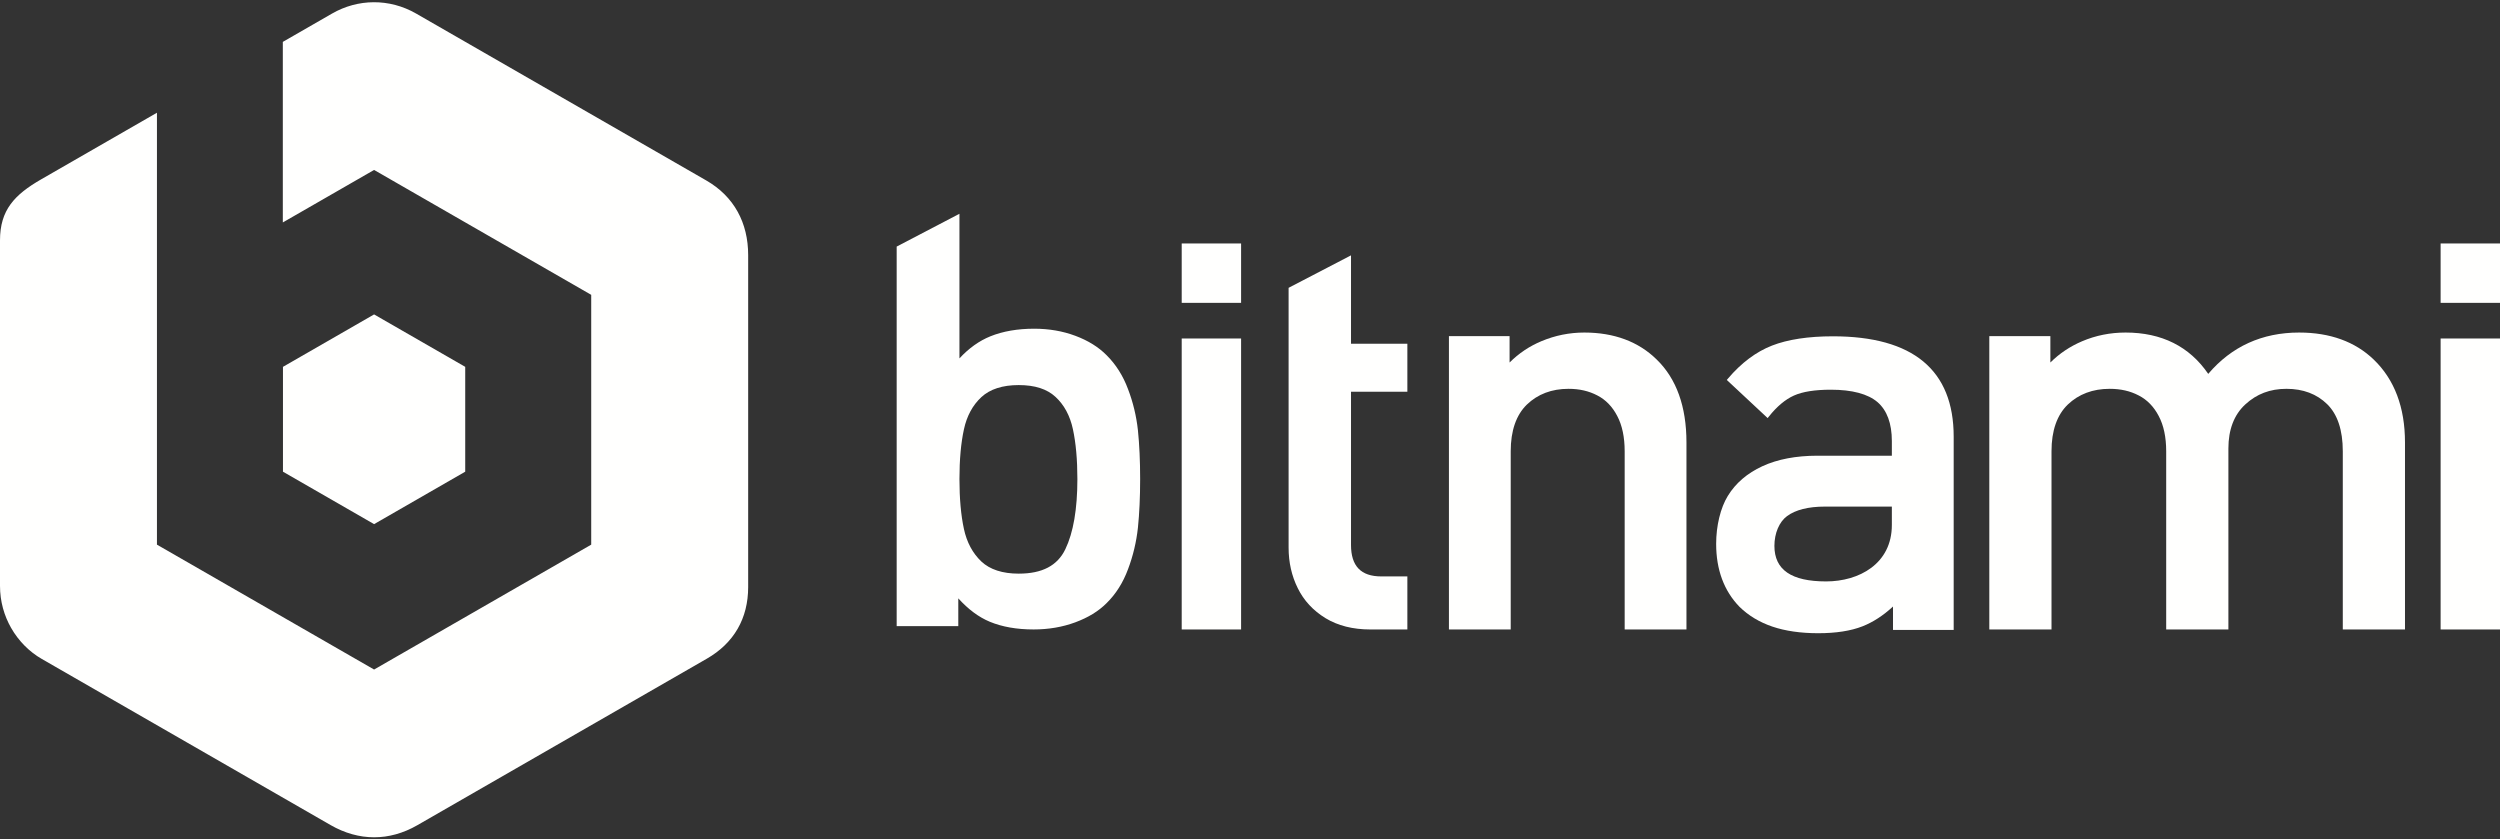 <?xml version="1.0" encoding="UTF-8"?>
<svg width="420px" height="141px" viewBox="0 0 420 141" version="1.1" xmlns="http://www.w3.org/2000/svg" xmlns:xlink="http://www.w3.org/1999/xlink">
    <rect x="0" y="0" width="420" height="141" fill="#333333" stroke="none"/>
    <!-- Generator: Sketch 47.1 (45422) - http://www.bohemiancoding.com/sketch -->
    <title>Bitnami-Logo-White</title>
    <desc>Created with Sketch.</desc>
    <defs></defs>
    <g id="Symbols" stroke="none" stroke-width="1" fill="none" fill-rule="evenodd">
        <g id="Logo-/-Text-/-White" fill="#FFFFFE">
            <g id="Bitnami-Logo-White">
                <polygon id="Fill-1" points="198.527 50.879 208.504 50.879 208.504 40.903 198.527 40.903"></polygon>
                <polygon id="Fill-2" points="198.527 105.751 208.504 105.751 208.504 56.867 198.527 56.867"></polygon>
                <path d="M181.001,80.484 C181.001,85.515 180.321,89.479 178.979,92.264 C177.654,95.028 175.09,96.372 171.141,96.372 C168.424,96.372 166.313,95.685 164.868,94.332 C163.407,92.944 162.421,91.108 161.941,88.874 C161.44,86.563 161.187,83.741 161.187,80.484 C161.187,77.232 161.44,74.42 161.941,72.127 C162.421,69.893 163.406,68.074 164.865,66.72 C166.316,65.375 168.427,64.693 171.141,64.693 C173.862,64.693 175.889,65.345 177.338,66.688 C178.784,68.03 179.763,69.85 180.247,72.094 C180.748,74.409 181.001,77.233 181.001,80.484 Z M189.505,65.363 C188.673,63.129 187.461,61.214 185.907,59.675 C184.562,58.31 182.793,57.212 180.65,56.412 C178.536,55.622 176.214,55.222 173.744,55.222 C170.966,55.222 168.493,55.651 166.396,56.495 C164.509,57.256 162.759,58.504 161.187,60.21 L161.187,35.914 L150.641,41.426 L150.641,105.187 L160.993,105.187 L160.993,100.524 C162.685,102.388 164.426,103.679 166.296,104.458 C168.356,105.314 170.829,105.748 173.648,105.748 C176.151,105.748 178.5,105.347 180.632,104.558 C182.82,103.747 184.545,102.69 185.903,101.331 C187.461,99.803 188.673,97.887 189.504,95.638 C190.353,93.392 190.913,91.043 191.171,88.655 C191.418,86.249 191.544,83.495 191.544,80.468 C191.544,77.441 191.418,74.687 191.171,72.28 C190.91,69.896 190.349,67.568 189.505,65.363 L189.505,65.363 Z" id="Fill-3"></path>
                <path d="M226.969,42.9 L216.485,48.354 L216.485,92.004 C216.485,94.475 217.003,96.768 218.026,98.818 C219.046,100.891 220.613,102.584 222.68,103.848 C224.747,105.11 227.287,105.751 230.227,105.751 L236.437,105.751 L236.437,96.838 L232.062,96.838 C228.636,96.838 226.969,95.106 226.969,91.543 L226.969,65.816 L236.437,65.816 L236.437,57.743 L226.969,57.743 L226.969,42.9" id="Fill-4"></path>
                <path d="M266.166,55.867 C263.691,55.867 261.284,56.349 259.009,57.297 C256.968,58.143 255.155,59.355 253.609,60.903 L253.609,56.473 L243.42,56.473 L243.42,105.748 L253.801,105.748 L253.801,75.81 C253.801,72.357 254.716,69.717 256.518,67.966 C258.344,66.211 260.695,65.322 263.507,65.322 C265.34,65.322 266.927,65.686 268.36,66.438 C269.761,67.159 270.882,68.317 271.695,69.883 C272.524,71.451 272.945,73.446 272.945,75.81 L272.945,105.748 L283.325,105.748 L283.325,74.323 C283.325,68.304 281.642,63.621 278.327,60.404 C275.266,57.394 271.175,55.867 266.166,55.867" id="Fill-5"></path>
                <polygon id="Fill-6" points="410.024 105.751 420 105.751 420 56.867 410.024 56.867"></polygon>
                <polygon id="Fill-7" points="410.024 50.879 420 50.879 420 40.903 410.024 40.903"></polygon>
                <path d="M386.254,55.867 C380.036,55.867 374.9,58.204 370.984,62.813 C367.832,58.204 363.162,55.867 357.096,55.867 C354.526,55.867 352.069,56.36 349.795,57.331 C347.769,58.191 345.978,59.391 344.462,60.902 L344.462,56.473 L334.204,56.473 L334.204,105.748 L344.654,105.748 L344.654,75.81 C344.654,72.357 345.574,69.718 347.388,67.966 C349.226,66.211 351.593,65.322 354.424,65.322 C356.27,65.322 357.866,65.686 359.305,66.438 C360.713,67.157 361.842,68.314 362.661,69.884 C363.496,71.447 363.92,73.441 363.92,75.81 L363.92,105.748 L374.37,105.748 L374.37,75.346 C374.37,72.177 375.321,69.69 377.197,67.955 C379.115,66.183 381.38,65.322 384.123,65.322 C386.917,65.322 389.219,66.189 390.962,67.9 C392.706,69.609 393.589,72.271 393.589,75.81 L393.589,105.748 L404.038,105.748 L404.038,74.323 C404.038,68.436 402.269,63.752 398.78,60.403 C395.653,57.394 391.439,55.867 386.254,55.867" id="Fill-8"></path>
                <path d="M317.831,85.108 L317.831,88.199 C317.831,94.747 312.283,97.679 306.785,97.679 C300.94,97.679 298.1,95.724 298.1,91.704 C298.1,89.584 298.912,87.671 300.219,86.709 C301.657,85.646 303.801,85.108 306.59,85.108 L317.831,85.108 Z M307.93,56.5 C303.796,56.5 300.355,57.024 297.703,58.056 C295.03,59.096 292.539,60.962 290.298,63.602 L290.102,63.833 L296.966,70.24 L297.183,69.968 C298.516,68.287 299.928,67.106 301.376,66.454 C302.828,65.802 304.911,65.47 307.566,65.47 C311.158,65.47 313.802,66.174 315.425,67.559 C317.022,68.947 317.831,71.149 317.831,74.102 L317.831,76.558 L305.337,76.558 C301.735,76.558 298.619,77.152 296.076,78.327 C293.528,79.502 291.573,81.183 290.27,83.321 C289.045,85.313 288.314,88.323 288.314,91.371 C288.314,95.706 289.63,99.26 292.231,101.94 C293.739,103.419 295.601,104.54 297.766,105.272 C299.937,106.008 302.526,106.381 305.463,106.381 C308.445,106.381 310.949,105.99 312.905,105.22 C314.672,104.523 316.392,103.406 318.024,101.895 L318.024,105.827 L328.219,105.827 L328.219,73.358 C328.219,62.172 321.393,56.5 307.93,56.5 L307.93,56.5 Z" id="Fill-9"></path>
                <g id="Group-13">
                    <polyline id="Fill-10" points="78.157 79.244 78.157 61.629 62.847 52.822 47.538 61.629 47.538 79.244 62.847 88.054 78.157 79.244"></polyline>
                    <path d="M123.932,35.578 C122.746,33.431 120.975,31.652 118.646,30.313 C102.403,20.97 86.159,11.627 69.916,2.282 C65.399,-0.315 60.099,-0.203 55.794,2.273 C53.035,3.86 50.275,5.448 47.514,7.036 L47.514,37.371 L62.847,28.551 L99.324,49.533 L99.324,91.5 L62.847,112.482 L26.367,91.5 C26.367,91.479 26.367,91.457 26.367,91.437 C26.367,67.357 26.367,43.018 26.367,18.939 L6.932,30.12 C2.413,32.72 0,35.293 0,40.39 C0,73.117 0,65.688 0,98.414 C0,101.065 0.71,103.451 1.856,105.469 C3.141,107.729 4.974,109.526 7.004,110.693 C23.18,119.998 39.355,129.304 55.532,138.608 C60.28,141.34 65.389,141.352 70.11,138.637 C86.325,129.309 102.542,119.981 118.756,110.654 C123.297,108.043 125.692,103.897 125.692,98.627 C125.692,80.039 125.692,61.453 125.692,42.864 C125.692,40.12 125.09,37.673 123.932,35.578" id="Fill-12"></path>
                </g>
            </g>
        </g>
    </g>
</svg>